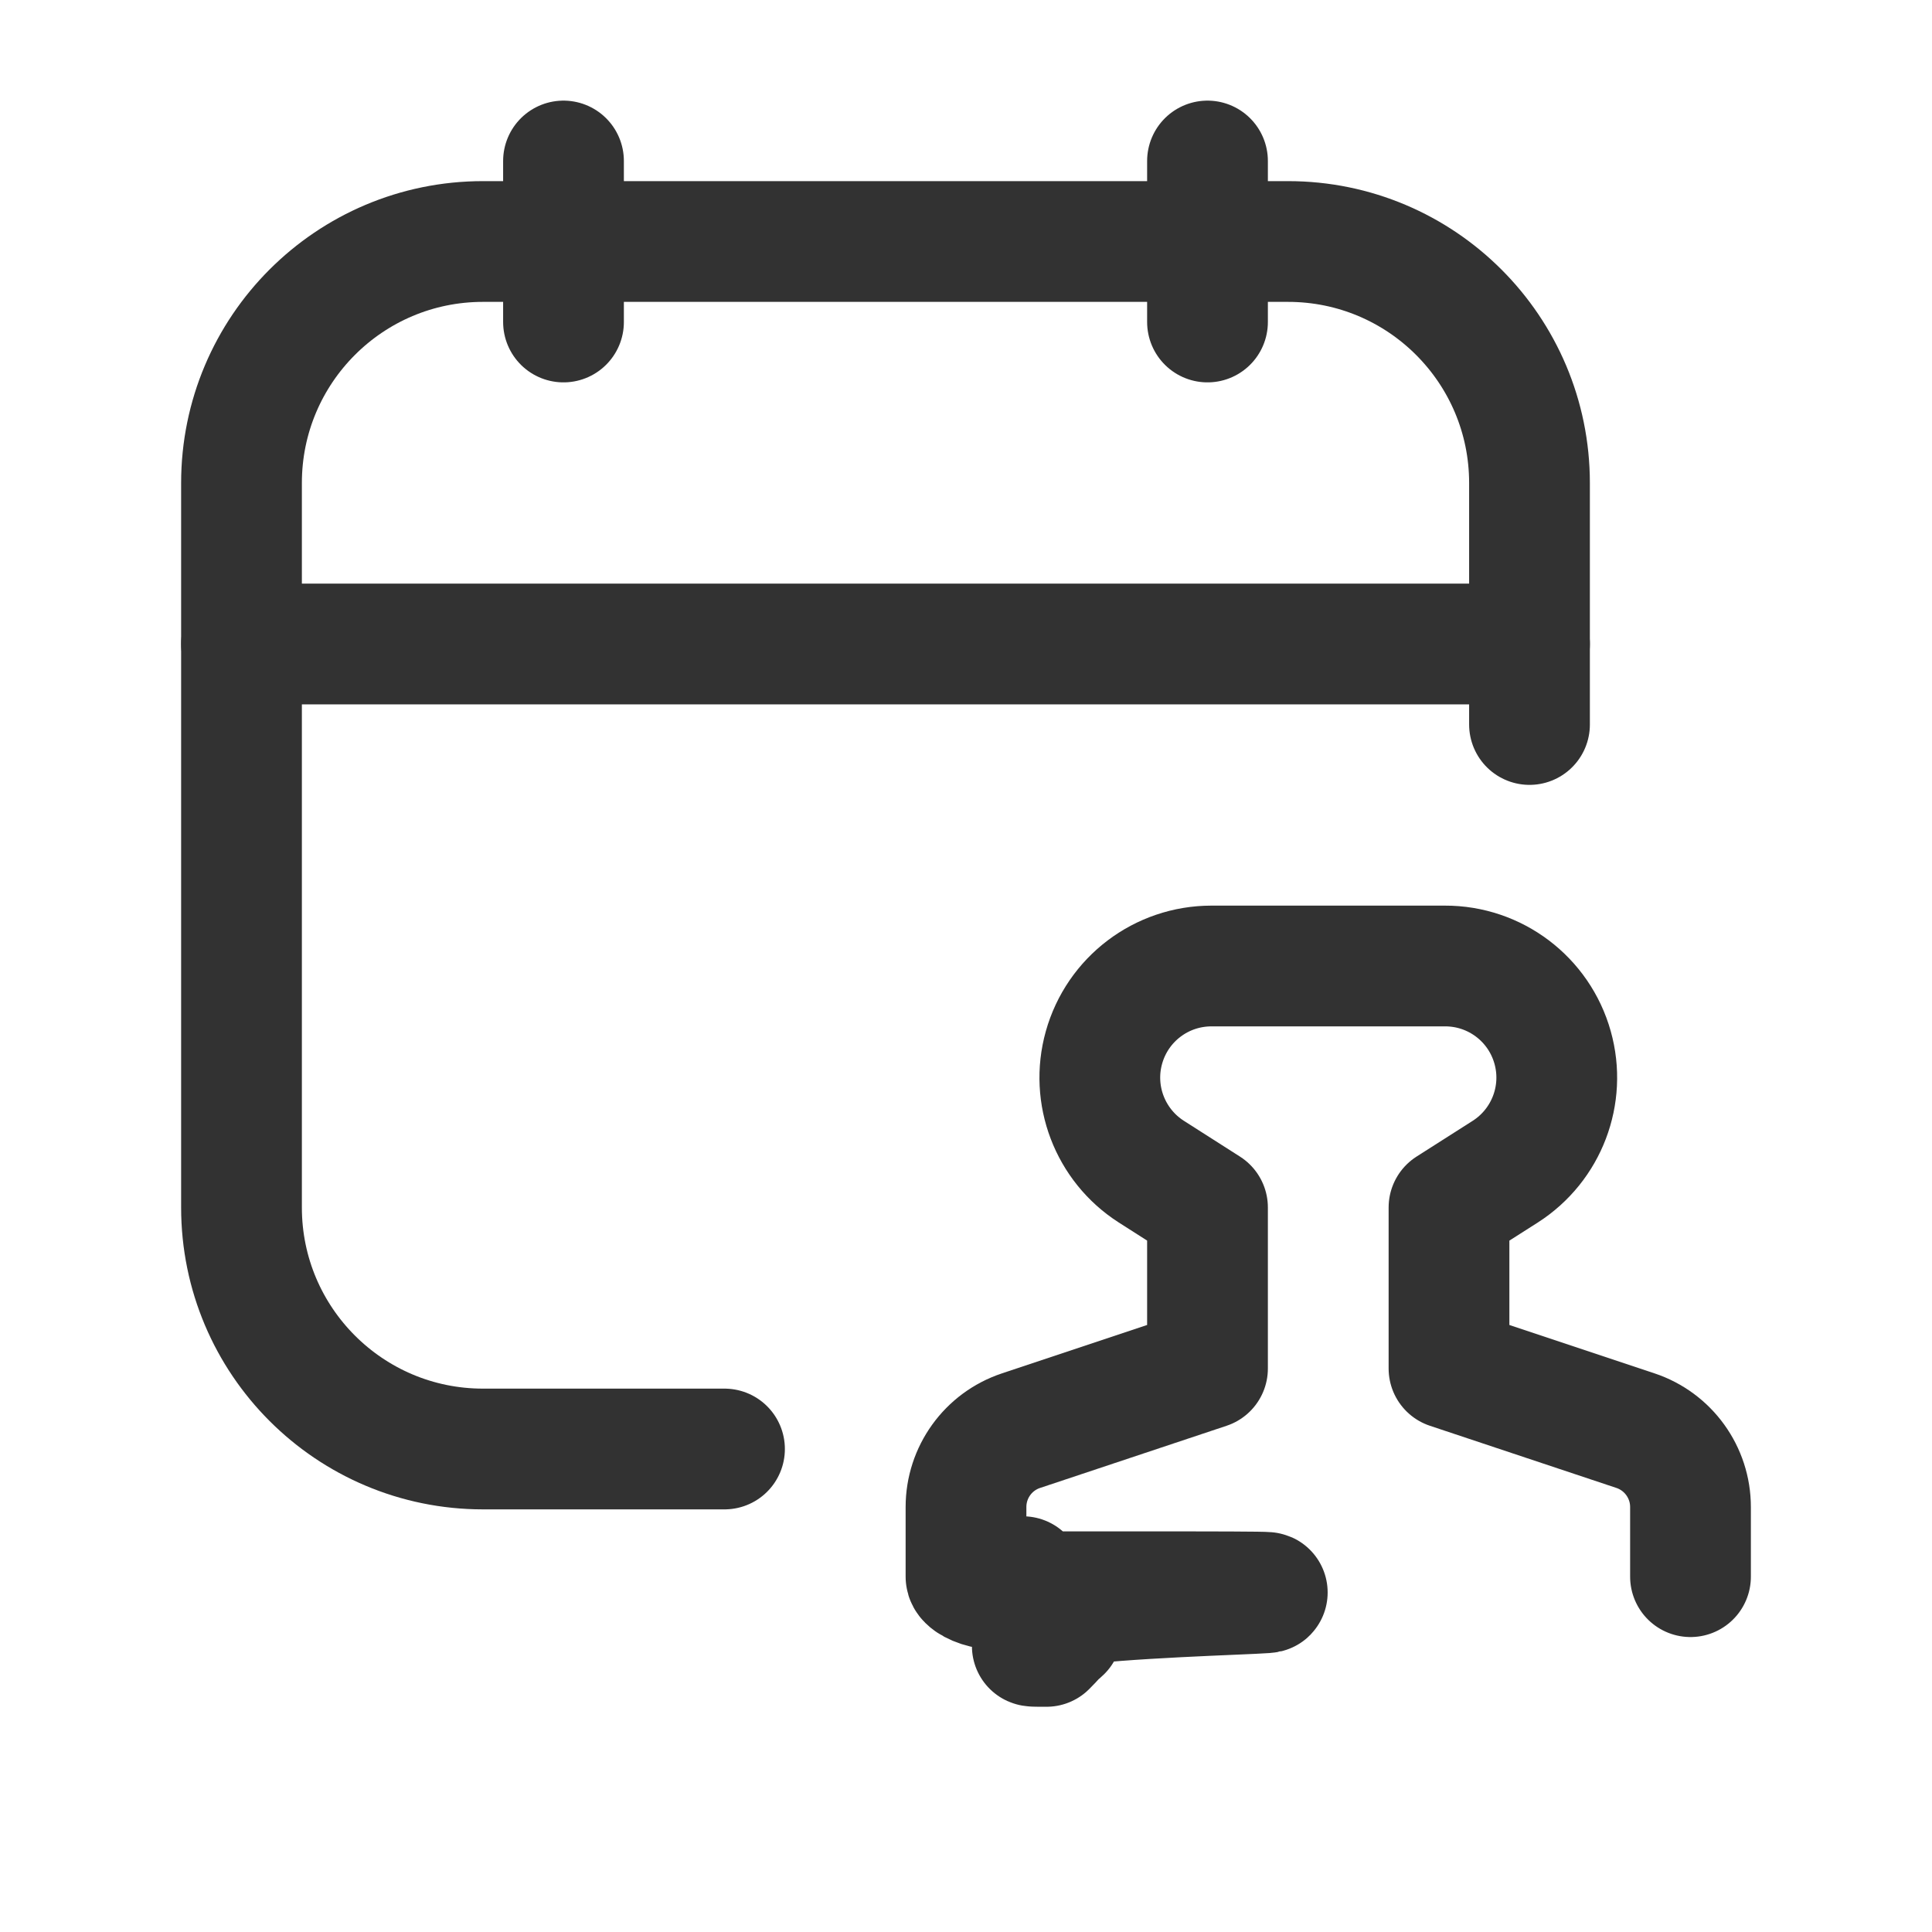 <?xml version="1.0" encoding="UTF-8"?><svg version="1.1" viewBox="0 0 24 24" xmlns="http://www.w3.org/2000/svg" xmlns:xlink="http://www.w3.org/1999/xlink"><g fill="none"><path d="M0 0h24v24h-24Z"></path><path stroke="#323232" stroke-linecap="round" stroke-linejoin="round" stroke-width="1.5" d="M15 2v2"></path><path stroke="#323232" stroke-linecap="round" stroke-linejoin="round" stroke-width="1.5" d="M7 2v2"></path><path stroke="#323232" stroke-linecap="round" stroke-linejoin="round" stroke-width="1.5" d="M3 8h16"></path><path stroke="#323232" stroke-linecap="round" stroke-linejoin="round" stroke-width="1.5" d="M19 9v-3 0c0-1.657-1.343-3-3-3h-10l-1.31134e-07 3.55271e-15c-1.657 7.24234e-08-3 1.343-3 3 0 0 0 1.77636e-15 0 1.77636e-15v9l3.37508e-14-4.52987e-07c-2.50178e-07 1.657 1.343 3 3 3h3"></path><path stroke="#323232" stroke-linecap="round" stroke-linejoin="round" stroke-width="1.5" d="M21 19.586v-.865l2.89925e-08-0c0-.431-.276-.813-.684-.949l-2.316-.772v-2l.7-.446 1.0366e-09-6.6451e-10c.513-.329.752-.955.587-1.542v0l5.42123e-08 1.93454e-07c-.168-.6-.715-1.014-1.338-1.012h-2.9l-7.8809e-08-2.35332e-11c-.622-0-1.167.413-1.335 1.012v0l2.10904e-08-7.52474e-08c-.165.587.074 1.213.587 1.542l.699.446v2l-2.316.772 -2.92997e-08 9.75876e-09c-.409.136-.684.518-.684.949v.865l-2.28059e-08-0c4.00433e-08.265.105.52.293.707l.414.414 -9.26819e-08-9.27099e-08c.187.188.442.293.707.293h6.172l1.02845e-08-2.19558e-12c.265-5.66401e-05.52-.105.707-.293l.414-.414 3.70345e-08-3.70075e-08c.188-.187.293-.442.293-.707Z"></path></g></svg>